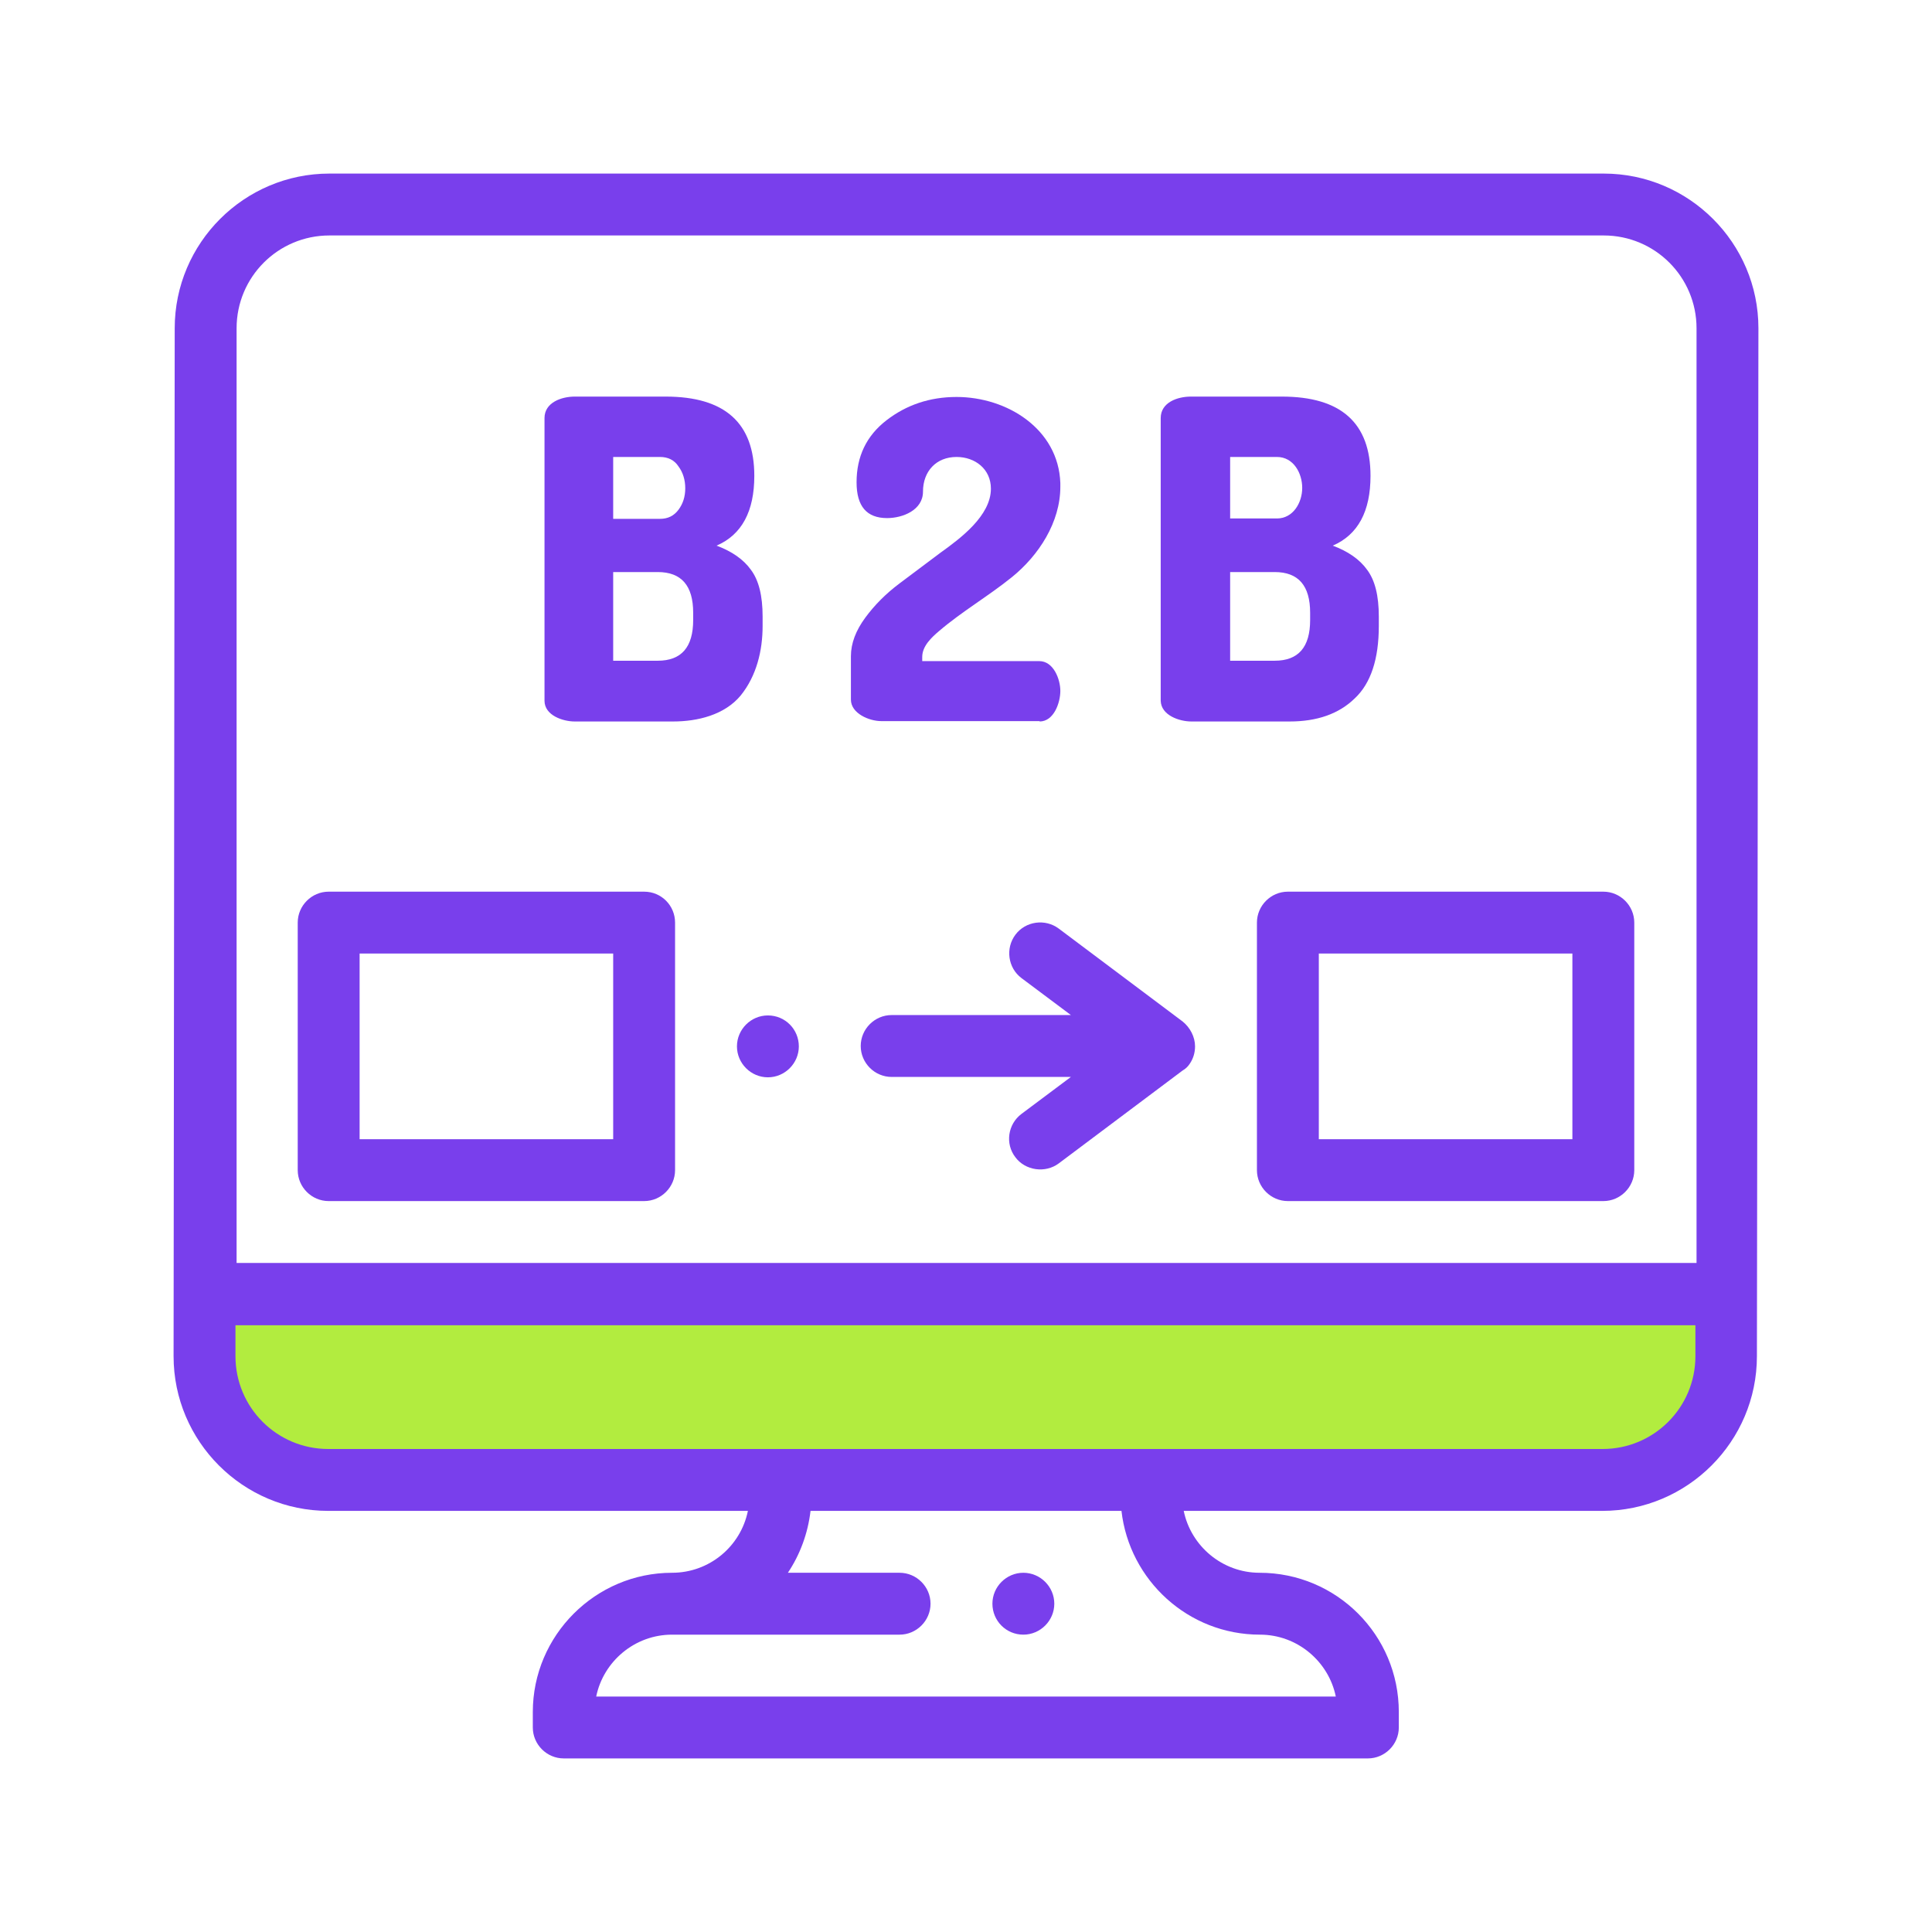 <?xml version="1.0" encoding="utf-8"?>
<!-- Generator: Adobe Illustrator 21.0.0, SVG Export Plug-In . SVG Version: 6.00 Build 0)  -->
<svg version="1.1" id="Layer_1" xmlns="http://www.w3.org/2000/svg" xmlns:xlink="http://www.w3.org/1999/xlink" x="0px" y="0px"
	 viewBox="0 0 512 512" style="enable-background:new 0 0 512 512;" xml:space="preserve">
<style type="text/css">
	.st0{fill:#B2EC3F;}
	.st1{fill:#793FEC;}
</style>
<path class="st0" d="M424.5,389H79c-13.8,0-25-11.2-25-25v-18h405v8.5C459,373.6,443.6,389,424.5,389z"/>
<g>
	<path class="st1" d="M466,87c0-22.6-18.4-41-41-41H87.3c-22.6,0-41,18.4-41,41L46,359.4c0,22.6,18.4,41,41,41h111.2
		c-1.9,9.4-10.2,16.4-20.1,16.4c-20.3,0-36.9,16.6-36.9,36.9v4.1c0,4.5,3.7,8.2,8.2,8.2h213.1c4.5,0,8.2-3.7,8.2-8.2v-4.1
		c0-20.4-16.5-36.9-36.9-36.9c-9.9,0-18.2-7.1-20.1-16.4h110.9c22.6,0,41-18.4,41-41L466,87z M62.7,87c0-13.6,11-24.6,24.6-24.6H425
		c13.6,0,24.6,11,24.6,24.6v247.7H62.7V87z M333.9,433.2c9.9,0,18.2,7.1,20.1,16.4H158c1.9-9.3,10.2-16.4,20.1-16.4h60.3
		c4.5,0,8.2-3.7,8.2-8.2s-3.7-8.2-8.2-8.2h-29.6c3.2-4.8,5.3-10.4,6-16.4h82.4C299.3,418.8,314.9,433.2,333.9,433.2z M449.3,359.4
		c0,13.6-11,24.6-24.6,24.6H87c-13.6,0-24.6-11-24.6-24.6v-8.2h386.9V359.4z"/>
	<path class="st1" d="M271.2,433.2c4.5,0,8.2-3.7,8.2-8.2s-3.7-8.2-8.2-8.2s-8.2,3.7-8.2,8.2S266.6,433.2,271.2,433.2z"/>
	<path class="st1" d="M170.7,236.3H87.1c-4.5,0-8.2,3.7-8.2,8.2v65.6c0,4.5,3.7,8.2,8.2,8.2h83.6c4.5,0,8.2-3.7,8.2-8.2v-65.6
		C178.9,240,175.3,236.3,170.7,236.3z M162.5,301.9H95.3v-49.2h67.2V301.9z"/>
	<path class="st1" d="M424.9,236.3h-83.6c-4.5,0-8.2,3.7-8.2,8.2v65.6c0,4.5,3.7,8.2,8.2,8.2h83.6c4.5,0,8.2-3.7,8.2-8.2v-65.6
		C433.1,240,429.4,236.3,424.9,236.3z M416.7,301.9h-67.2v-49.2h67.2V301.9z"/>
	<path class="st1" d="M315.3,281.9c0.9-1.3,1.4-2.9,1.4-4.6c0-2.5-1.3-5-3.3-6.6l-32.8-24.6c-3.6-2.7-8.8-2-11.5,1.6
		s-2,8.8,1.6,11.5l13.1,9.8h-47.5c-4.5,0-8.2,3.7-8.2,8.2s3.7,8.2,8.2,8.2h47.5l-13.1,9.8c-3.6,2.7-4.4,7.9-1.6,11.5
		c2.6,3.5,7.9,4.3,11.5,1.6l32.8-24.6C314.1,283.3,314.8,282.7,315.3,281.9z"/>
	<path class="st1" d="M203.5,269.1c-4.5,0-8.2,3.7-8.2,8.2s3.7,8.2,8.2,8.2s8.2-3.7,8.2-8.2S208.1,269.1,203.5,269.1z"/>
	<path class="st1" d="M152.3,191.2h26.1c6.4,0,13.6-1.7,17.9-6.9c4.2-5.2,5.8-11.9,5.8-18.4v-2.5c0-5.5-1-9.6-3.1-12.4
		c-2-2.8-5.1-4.9-9.1-6.4c6.7-2.9,10-9.1,10-18.5c0-14-7.8-21-23.5-21h-24.1c-3.4,0-8,1.5-8,5.7v74.9
		C144.3,189.6,149.2,191.2,152.3,191.2z M162.5,121.1h12.4c2.1,0,3.8,0.8,4.9,2.5c1.2,1.6,1.8,3.6,1.8,5.8s-0.6,4.1-1.8,5.7
		s-2.8,2.4-4.9,2.4h-12.4V121.1z M162.5,151.6h11.8c6.3,0,9.4,3.6,9.4,10.8v1.9c0,7.2-3.1,10.8-9.4,10.8h-11.8V151.6z"/>
	<path class="st1" d="M275.5,191.2c3.8,0,5.5-5,5.5-8.1s-1.8-7.9-5.6-7.9c-0.2,0-31,0-31,0v-1.1c0-2.9,2.5-5.2,4.5-6.9
		c6.1-5.2,13-9.2,19.2-14.2c7.2-5.8,12.9-14.6,12.9-24c0-0.3,0-0.7,0-1c-0.5-14.3-14.1-22.8-27.5-22.8c-7.1,0-13.3,2.1-18.6,6.2
		s-7.9,9.6-7.9,16.4c0,6.4,2.7,9.5,8.1,9.5c4.1,0,9.5-2.1,9.5-7c0-5.4,3.5-9.2,8.9-9.2c4.9,0,9.1,3.2,9.1,8.4
		c0,7.2-8.1,13.2-13.4,17l-10.8,8.1c-3.6,2.7-6.6,5.7-9.1,9.1s-3.8,6.8-3.8,10.2v11.5c0,3.7,4.9,5.7,8,5.7h42V191.2z"/>
	<path class="st1" d="M315.7,191.2h26.1c7.2,0,13-2,17.2-6.1c4.3-4,6.4-10.5,6.4-19.2v-2.5c0-5.5-1-9.6-3.1-12.4
		c-2-2.8-5.1-4.9-9.1-6.4c6.7-2.9,10-9.1,10-18.5c0-14-7.8-21-23.5-21h-24.1c-3.5,0-8,1.5-8,5.7v74.9
		C307.7,189.6,312.6,191.2,315.7,191.2z M326,121.1h12.4c4.4,0,6.7,4.3,6.7,8.2c0,3.9-2.4,8.1-6.7,8.1c-0.1,0-12.4,0-12.4,0V121.1z
		 M326,151.6h11.8c6.3,0,9.4,3.6,9.4,10.8v1.9c0,7.2-3.1,10.8-9.4,10.8H326V151.6z"/>
</g>
</svg>
